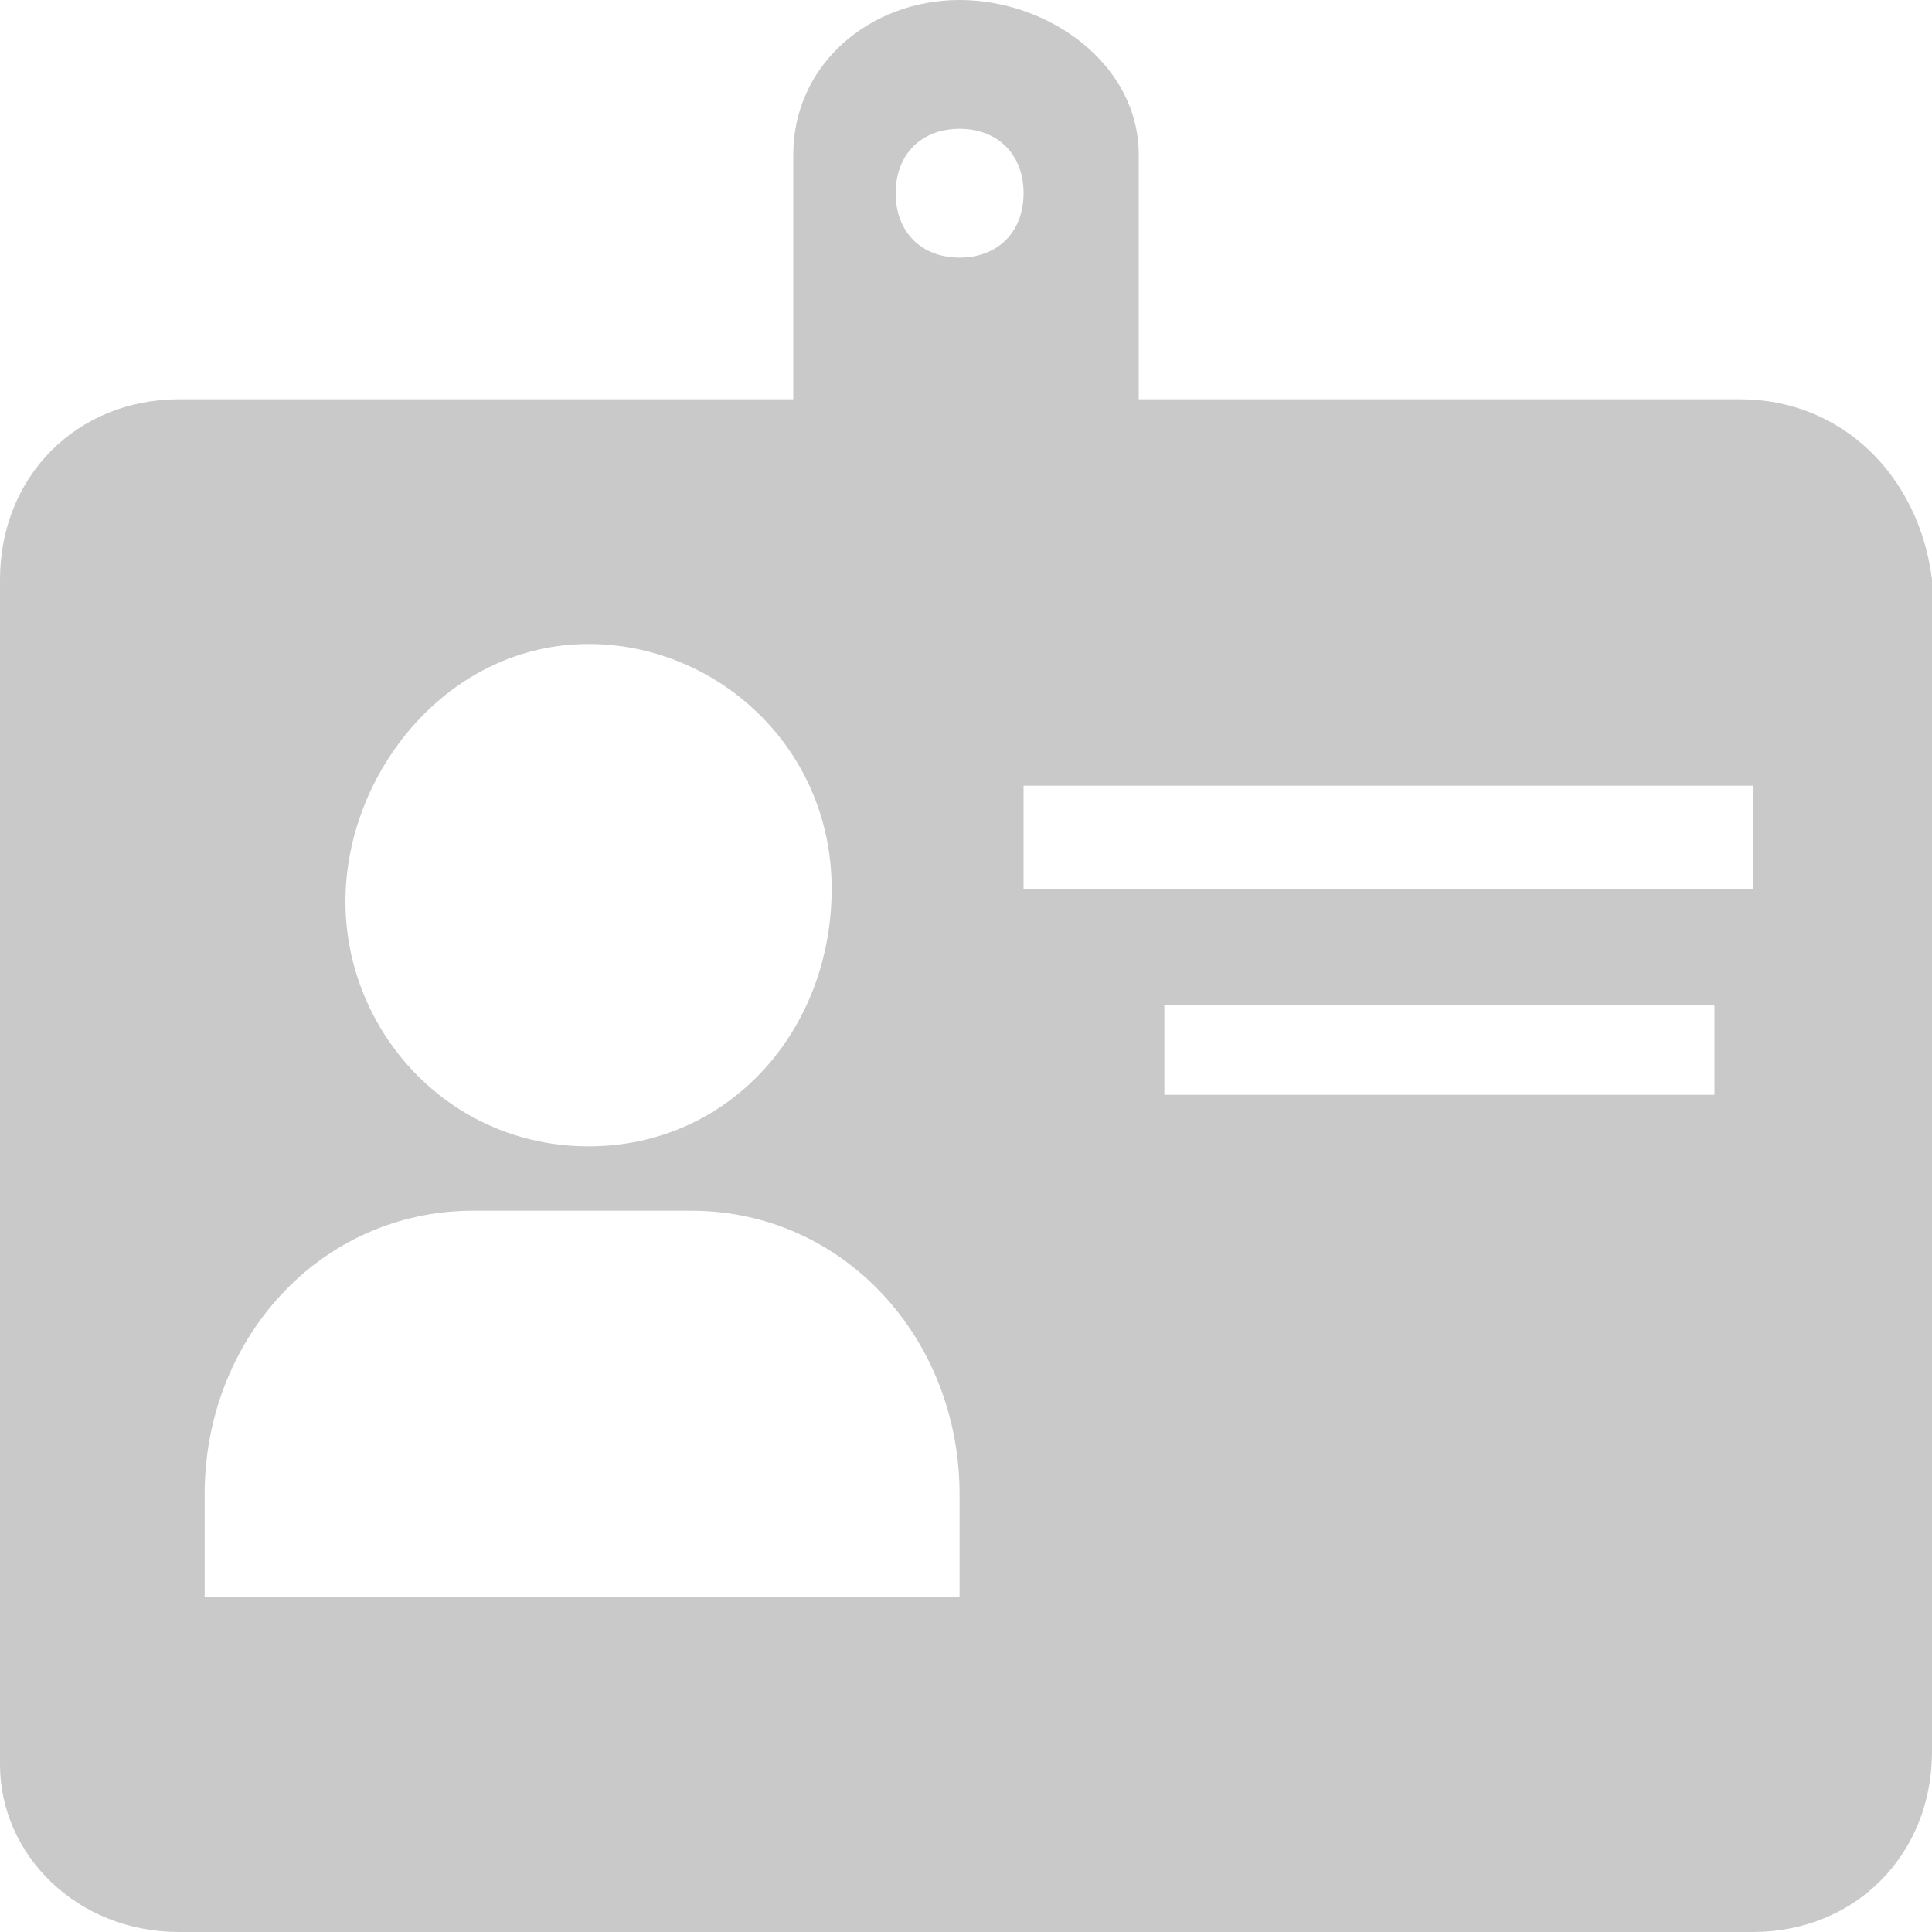 <?xml version="1.0" encoding="UTF-8" standalone="no"?>
<svg width="15px" height="15px" viewBox="0 0 15 15" version="1.1" xmlns="http://www.w3.org/2000/svg" xmlns:xlink="http://www.w3.org/1999/xlink">
    <!-- Generator: sketchtool 39.1 (31720) - http://www.bohemiancoding.com/sketch -->
    <title>0032D576-025B-4CC4-9529-8960499CA26F</title>
    <desc>Created with sketchtool.</desc>
    <defs></defs>
    <g id="资料" stroke="none" stroke-width="1" fill="none" fill-rule="evenodd">
        <g id="接包方信息空白信息" transform="translate(-264, -281)" fill="#C9C9C9">
            <g id="资料" transform="translate(156, 81)">
                <g id="个人信息">
                    <g id="Group-6" transform="translate(52, 192)">
                        <path d="M69.51,14.9 L63.947,14.9 L63.947,14.1 L69.609,14.1 L69.609,14.9 L69.51,14.9 Z M69.311,16.5 L65.04,16.5 L65.04,15.8 L69.311,15.8 L69.311,16.5 L69.311,16.5 Z M63.45,20.4 L57.589,20.4 L57.589,19.6 C57.589,18.4 58.483,17.4 59.675,17.4 L61.364,17.4 C62.556,17.4 63.45,18.4 63.45,19.6 L63.45,20.4 Z M60.57,13 C61.563,13 62.457,13.8 62.457,14.9 C62.457,16 61.662,16.9 60.57,16.9 C59.477,16.9 58.682,16 58.682,15 C58.682,14 59.477,13 60.57,13 L60.57,13 Z M63.45,9 C63.748,9 63.947,9.2 63.947,9.5 C63.947,9.8 63.748,10 63.45,10 C63.152,10 62.954,9.8 62.954,9.5 C62.954,9.2 63.152,9 63.45,9 L63.45,9 Z M69.51,11.1 L64.841,11.1 L64.841,9.2 C64.841,8.5 64.146,8 63.45,8 C62.755,8 62.159,8.5 62.159,9.2 L62.159,11.1 L57.391,11.1 C56.596,11.1 56,11.7 56,12.5 L56,21.7 C56,22.4 56.596,23 57.391,23 L69.609,23 C70.404,23 71,22.4 71,21.6 L71,12.5 C70.901,11.7 70.305,11.1 69.51,11.1 L69.51,11.1 Z" id="身份"></path>
                    </g>
                </g>
            </g>
        </g>
    </g>
</svg>